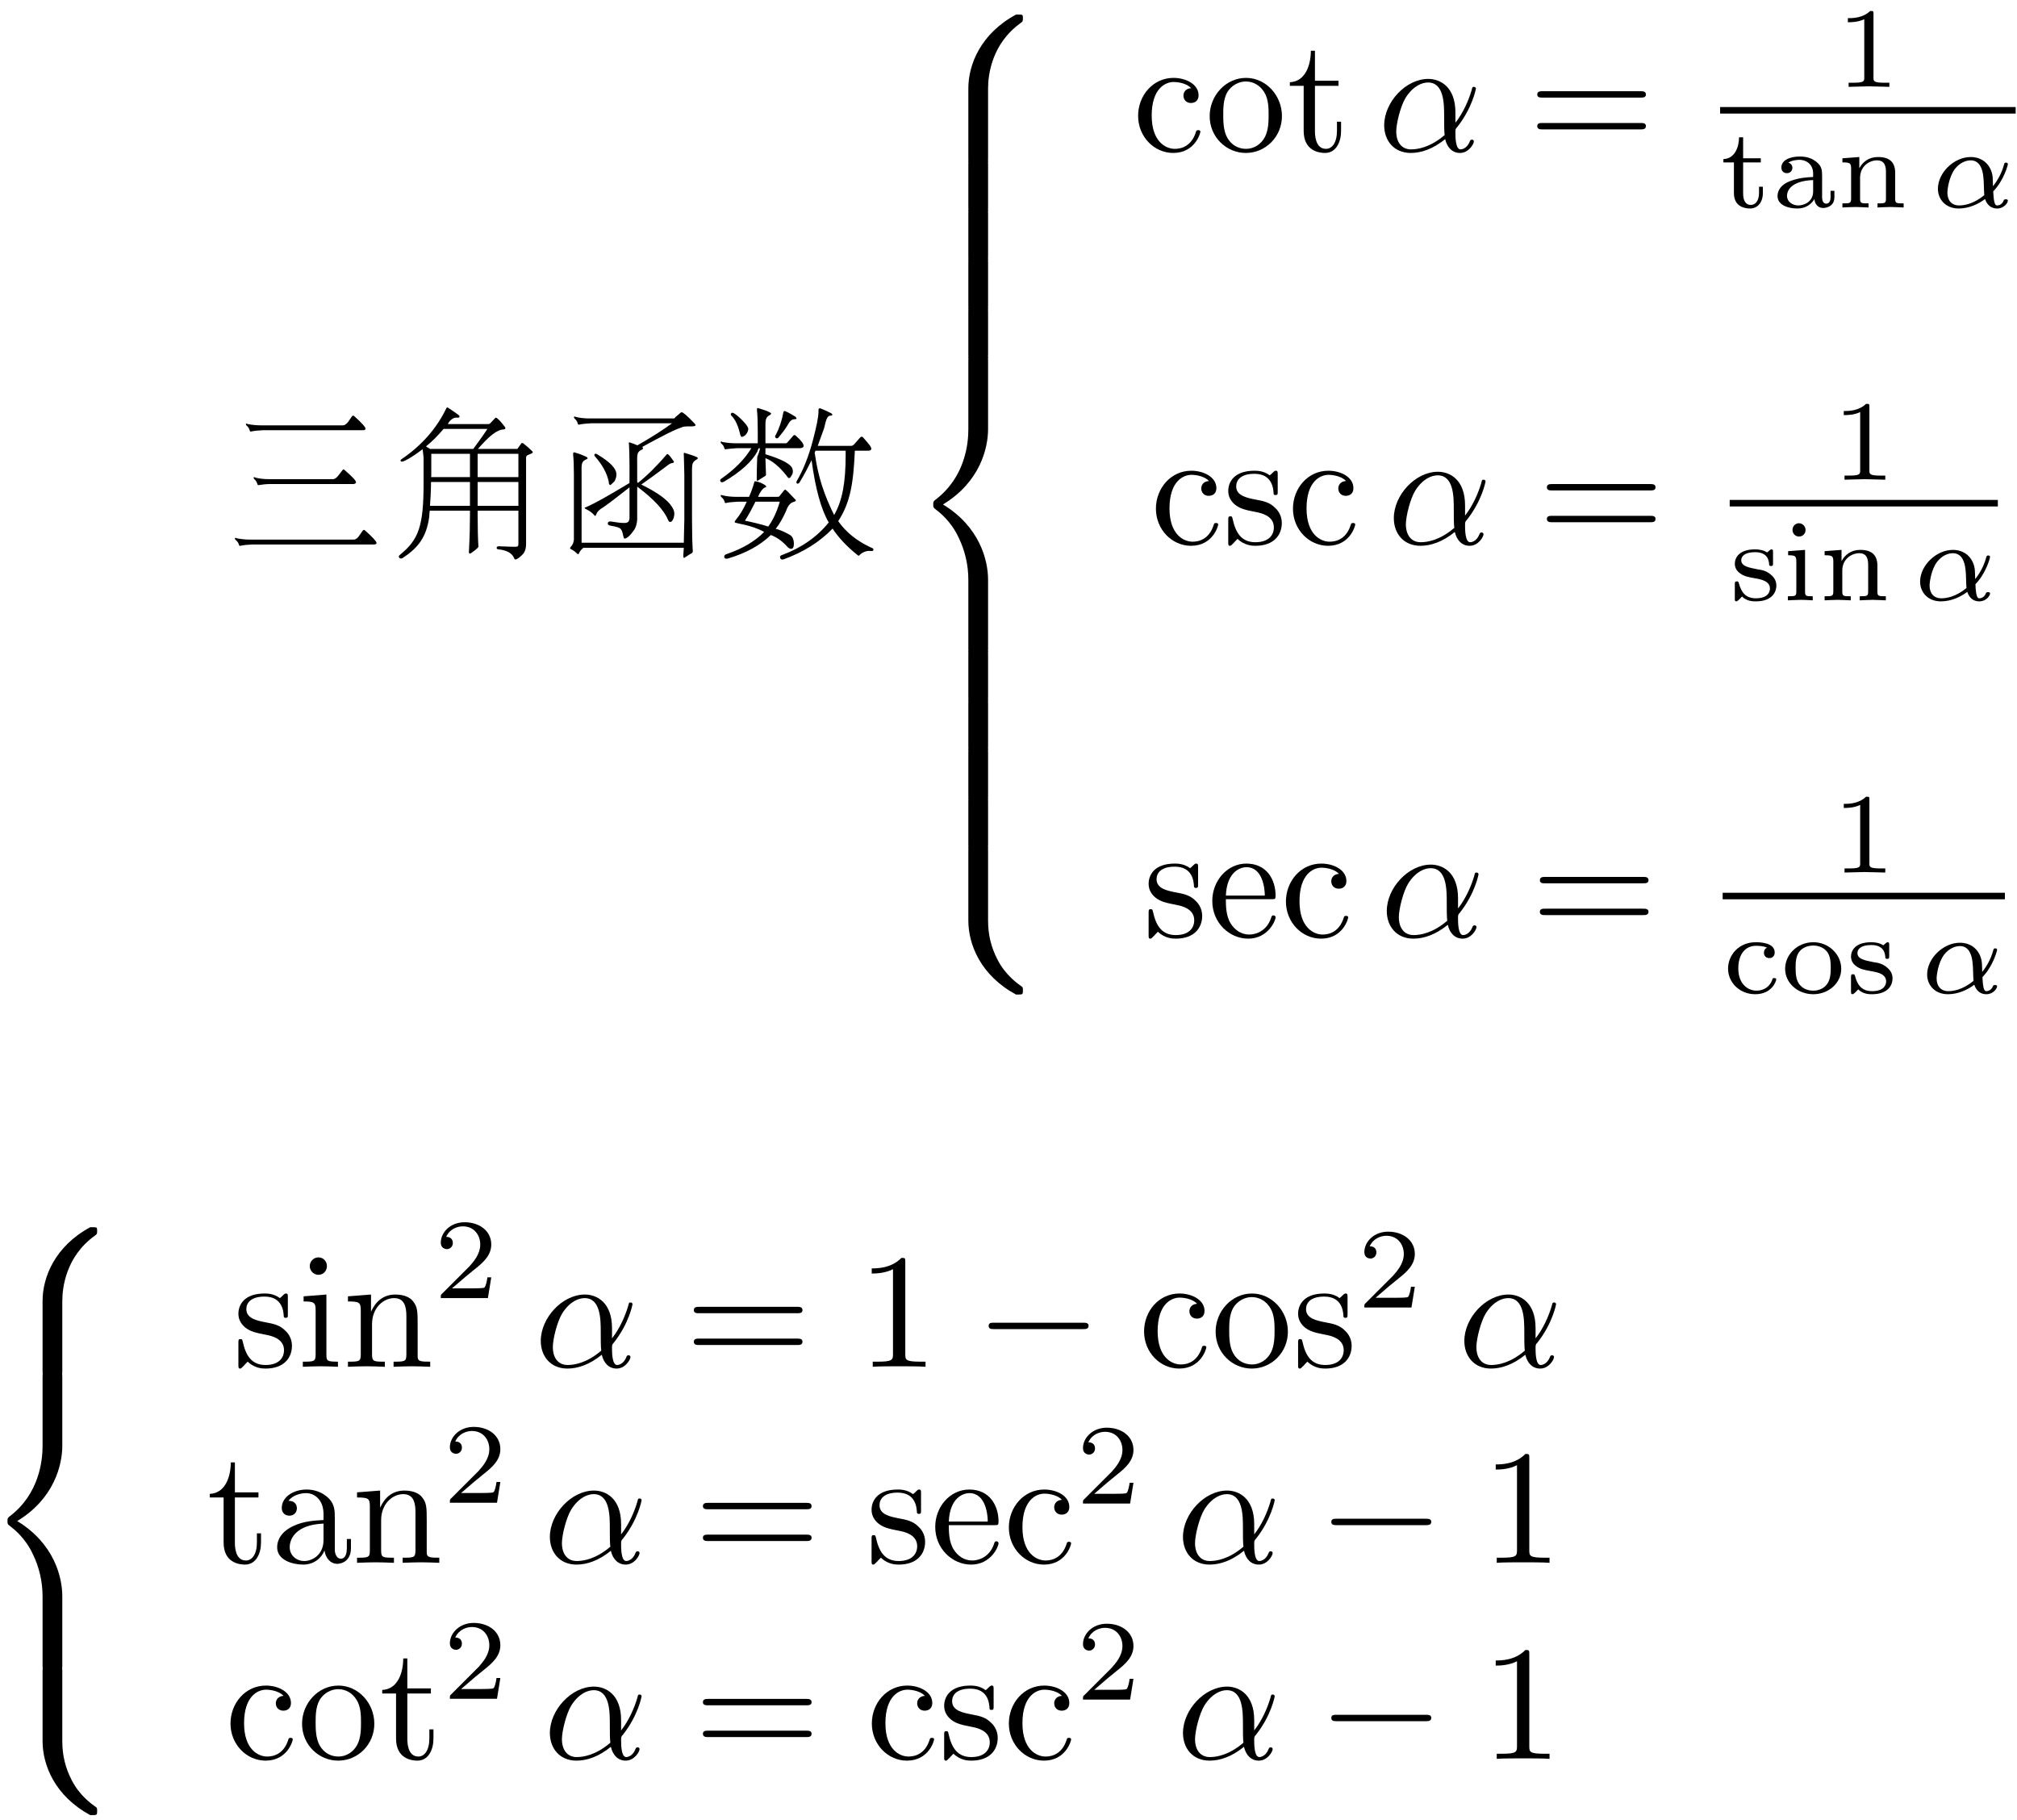 <?xml version="1.0" encoding="UTF-8"?>
<svg xmlns="http://www.w3.org/2000/svg" xmlns:xlink="http://www.w3.org/1999/xlink" width="123pt" height="111pt" viewBox="0 0 123 111" version="1.2">
    <defs>
        <g>
            <symbol overflow="visible" id="glyph0-0">
                <path style="stroke:none;" d=""/>
            </symbol>
            <symbol overflow="visible" id="glyph0-1">
                <path style="stroke:none;" d="M 7.203 -7.312 C 7.297 -7.312 7.391 -7.375 7.5 -7.5 L 7.75 -7.859 C 7.797 -7.922 7.844 -7.922 7.906 -7.859 C 8.359 -7.453 8.578 -7.203 8.578 -7.109 C 8.578 -7.047 8.516 -7.016 8.438 -7.016 L 2.328 -7.016 C 2.047 -7 1.812 -6.984 1.609 -6.938 C 1.562 -6.922 1.531 -6.938 1.516 -7 C 1.484 -7.125 1.422 -7.219 1.328 -7.297 C 1.25 -7.375 1.281 -7.469 1.391 -7.391 C 1.641 -7.344 1.906 -7.312 2.219 -7.312 Z M 6.625 -4.031 C 6.703 -4.047 6.812 -4.109 6.906 -4.234 L 7.172 -4.578 C 7.219 -4.641 7.25 -4.641 7.312 -4.578 C 7.766 -4.188 8 -3.938 8 -3.844 C 8 -3.781 7.938 -3.75 7.859 -3.734 L 2.797 -3.734 C 2.516 -3.734 2.281 -3.703 2.078 -3.672 C 2.031 -3.656 2 -3.672 1.984 -3.734 C 1.953 -3.844 1.891 -3.953 1.797 -4.031 C 1.719 -4.109 1.75 -4.203 1.859 -4.125 C 2.109 -4.062 2.375 -4.031 2.688 -4.031 Z M 7.859 -0.344 C 7.953 -0.344 8.062 -0.406 8.156 -0.531 L 8.406 -0.891 C 8.469 -0.953 8.5 -0.953 8.562 -0.891 C 9.016 -0.484 9.25 -0.234 9.25 -0.141 C 9.25 -0.078 9.188 -0.047 9.094 -0.047 L 1.672 -0.047 C 1.391 -0.031 1.156 -0.016 0.953 0.031 C 0.891 0.047 0.875 0.031 0.859 -0.031 C 0.828 -0.156 0.75 -0.25 0.656 -0.328 C 0.578 -0.406 0.609 -0.5 0.734 -0.422 C 0.984 -0.375 1.25 -0.344 1.547 -0.344 Z M 7.859 -0.344 "/>
            </symbol>
            <symbol overflow="visible" id="glyph1-0">
                <path style="stroke:none;" d=""/>
            </symbol>
            <symbol overflow="visible" id="glyph1-1">
                <path style="stroke:none;" d="M 5.469 -5.875 L 7.781 -5.875 C 7.828 -5.875 7.859 -5.875 7.875 -5.875 L 8.109 -6.203 C 8.125 -6.234 8.141 -6.234 8.172 -6.234 C 8.203 -6.234 8.219 -6.234 8.25 -6.203 C 8.453 -6.047 8.641 -5.875 8.797 -5.719 C 8.844 -5.656 8.797 -5.625 8.703 -5.578 C 8.484 -5.484 8.406 -5.5 8.406 -5.312 L 8.406 -0.062 C 8.406 0.156 8.359 0.359 8.234 0.516 C 8.172 0.594 7.75 1.016 7.688 0.812 C 7.562 0.469 7.203 0.297 6.719 0.25 C 6.547 0.234 6.594 0.047 6.75 0.062 C 7.203 0.078 7.531 0.094 7.703 0.094 C 7.938 0.094 7.938 0.062 7.938 -0.172 L 7.938 -2.109 L 5.453 -2.109 L 5.453 -1.828 C 5.453 -1.062 5.469 -0.406 5.5 0.094 C 5.484 0.156 5.328 0.281 5.047 0.484 C 4.953 0.531 4.906 0.5 4.922 0.359 C 4.969 -0.516 4.984 -1.234 4.984 -1.828 L 4.984 -2.109 L 2.531 -2.109 C 2.516 -1.984 2.5 -1.859 2.5 -1.734 C 2.328 -0.453 1.781 0.188 0.875 0.781 C 0.703 0.875 0.562 0.703 0.703 0.594 C 1.859 -0.344 2.156 -1.156 2.156 -3.797 L 2.156 -5.328 C 2.141 -5.5 2.125 -5.672 2.094 -5.859 C 2.047 -5.812 0.875 -4.938 0.766 -5.125 C 0.734 -5.172 0.75 -5.219 0.812 -5.25 C 2.031 -6.078 2.938 -7.109 3.531 -8.328 C 3.562 -8.406 3.594 -8.422 3.641 -8.391 C 3.891 -8.234 4.109 -8.078 4.297 -7.938 C 4.406 -7.828 4.344 -7.766 4.172 -7.781 C 3.891 -7.812 3.656 -7.469 3.641 -7.391 L 6.094 -7.391 C 6.156 -7.391 6.203 -7.406 6.234 -7.453 L 6.5 -7.734 C 6.516 -7.766 6.547 -7.781 6.562 -7.781 C 6.641 -7.781 6.828 -7.594 7.125 -7.203 C 7.172 -7.125 7.141 -7.078 7.047 -7.062 C 6.625 -7.062 6.125 -6.625 5.469 -5.875 Z M 4.984 -2.406 L 4.984 -3.859 L 2.609 -3.859 C 2.609 -3.328 2.578 -2.844 2.547 -2.406 Z M 5.453 -3.859 L 5.453 -2.406 L 7.938 -2.406 L 7.938 -3.859 Z M 4.984 -4.156 L 4.984 -5.578 L 2.625 -5.578 L 2.625 -4.234 C 2.625 -4.203 2.625 -4.188 2.609 -4.156 Z M 5.453 -5.578 L 5.453 -4.156 L 7.938 -4.156 L 7.938 -5.578 Z M 2.312 -6.016 C 2.375 -5.969 2.469 -5.938 2.547 -5.875 L 5.188 -5.875 C 5.5 -6.312 5.797 -6.703 6.047 -7.094 L 3.375 -7.094 C 3 -6.656 2.656 -6.312 2.359 -6.078 C 2.328 -6.062 2.328 -6.047 2.312 -6.016 Z M 2.312 -6.016 "/>
            </symbol>
            <symbol overflow="visible" id="glyph2-0">
                <path style="stroke:none;" d=""/>
            </symbol>
            <symbol overflow="visible" id="glyph2-1">
                <path style="stroke:none;" d="M 2.625 -5.438 C 2.562 -5.562 2.672 -5.625 2.781 -5.547 C 3.562 -5.078 3.953 -4.688 3.953 -4.312 C 3.953 -4.203 3.922 -4.047 3.828 -3.891 L 3.594 -3.672 C 3.516 -3.672 3.484 -3.75 3.484 -3.875 C 3.375 -4.391 3.094 -4.922 2.625 -5.438 Z M 8.062 0.156 L 1.938 0.156 C 1.797 0.266 1.719 0.375 1.672 0.484 C 1.656 0.531 1.625 0.562 1.578 0.531 C 1.422 0.375 1.281 0.281 1.172 0.234 C 1.109 0.203 1.109 0.156 1.172 0.094 C 1.281 -0.016 1.344 -0.172 1.359 -0.344 L 1.359 -4.312 C 1.359 -4.812 1.344 -5.234 1.312 -5.547 C 1.312 -5.656 1.344 -5.688 1.422 -5.656 C 1.781 -5.547 2 -5.453 2.125 -5.391 C 2.219 -5.328 2.219 -5.281 2.141 -5.25 C 1.781 -5.109 1.828 -4.922 1.828 -4.312 L 1.828 -0.156 L 8.062 -0.156 C 8.078 -0.688 8.078 -1.141 8.094 -1.547 L 8.094 -4.266 C 8.078 -4.781 8.078 -5.203 8.062 -5.516 C 8.047 -5.625 8.062 -5.656 8.141 -5.625 C 8.5 -5.516 8.734 -5.438 8.859 -5.375 C 8.938 -5.328 8.938 -5.281 8.828 -5.219 C 8.531 -5.062 8.562 -4.859 8.562 -4.266 L 8.562 -1.547 C 8.562 -0.781 8.578 -0.156 8.609 0.359 C 8.609 0.406 8.594 0.453 8.547 0.484 C 8.406 0.562 8.406 0.562 8.141 0.734 C 8.062 0.812 8.031 0.766 8.031 0.625 C 8.047 0.453 8.047 0.297 8.062 0.156 Z M 7.234 -1.422 C 7.172 -1.422 7.141 -1.453 7.109 -1.531 C 6.859 -2.141 6.234 -2.812 5.219 -3.578 L 5.219 -1.562 C 5.203 -1.312 5.141 -1.109 5.047 -0.953 C 4.797 -0.594 4.594 -0.406 4.438 -0.406 C 4.406 -0.422 4.391 -0.484 4.359 -0.609 C 4.266 -1.094 4.172 -1.078 3.562 -1.203 C 3.375 -1.219 3.375 -1.469 3.594 -1.453 C 3.953 -1.391 4.234 -1.359 4.422 -1.359 C 4.656 -1.359 4.734 -1.438 4.75 -1.656 L 4.75 -3.531 C 4.109 -3.031 3.594 -2.625 3.172 -2.328 C 2.922 -2.188 2.781 -2.047 2.734 -1.906 C 2.688 -1.781 2.656 -1.75 2.578 -1.859 C 2.453 -2 2.312 -2.094 2.156 -2.172 C 2.062 -2.219 2.016 -2.25 2.016 -2.266 C 2.016 -2.297 2.047 -2.312 2.109 -2.328 C 2.656 -2.562 3.531 -3.062 4.75 -3.797 L 4.75 -4.891 C 4.75 -5.406 4.734 -5.828 4.719 -6.141 C 4.688 -6.234 4.703 -6.297 4.781 -6.266 C 4.953 -6.203 5.109 -6.156 5.234 -6.094 C 6.047 -6.562 6.75 -7 7.344 -7.438 L 2.406 -7.438 C 2.141 -7.422 1.891 -7.406 1.688 -7.359 C 1.641 -7.344 1.609 -7.359 1.594 -7.422 C 1.562 -7.547 1.5 -7.641 1.406 -7.719 C 1.328 -7.812 1.359 -7.891 1.469 -7.828 C 1.719 -7.766 1.984 -7.734 2.281 -7.734 L 7.438 -7.734 C 7.484 -7.734 7.516 -7.75 7.547 -7.812 L 7.859 -8.078 C 7.891 -8.109 7.906 -8.109 7.938 -8.109 C 8.016 -8.109 8.281 -7.891 8.719 -7.422 C 8.906 -7.234 8.594 -7.25 8.406 -7.25 C 8.141 -7.25 7.984 -7.234 7.938 -7.188 C 7.594 -7.094 6.781 -6.688 5.5 -5.984 C 5.609 -5.984 5.594 -5.875 5.5 -5.828 C 5.172 -5.688 5.219 -5.484 5.219 -4.891 L 5.219 -3.844 C 5.219 -3.828 5.25 -3.812 5.266 -3.812 C 5.266 -3.812 5.266 -3.812 5.281 -3.812 C 5.766 -4.203 6.344 -4.75 6.969 -5.484 C 7.016 -5.531 7.031 -5.562 7.062 -5.562 C 7.125 -5.562 7.25 -5.406 7.453 -5.109 C 7.484 -5.047 7.406 -5.016 7.359 -5.016 C 7.266 -5 7.172 -4.953 7.078 -4.875 C 6.391 -4.359 5.859 -3.969 5.469 -3.703 C 6.453 -3.219 7.078 -2.766 7.328 -2.359 C 7.422 -2.219 7.484 -2.078 7.484 -1.938 C 7.484 -1.734 7.391 -1.422 7.234 -1.422 Z M 7.234 -1.422 "/>
            </symbol>
            <symbol overflow="visible" id="glyph3-0">
                <path style="stroke:none;" d=""/>
            </symbol>
            <symbol overflow="visible" id="glyph3-1">
                <path style="stroke:none;" d="M 7.516 -1.469 C 8 -0.781 8.656 -0.266 9.484 0.125 C 9.547 0.156 9.703 0.188 9.656 0.297 C 9.625 0.391 9.516 0.344 9.406 0.344 C 9.156 0.344 8.906 0.484 8.797 0.625 C 8.766 0.641 8.734 0.641 8.688 0.594 C 8 0.047 7.5 -0.516 7.172 -1.016 C 6.391 -0.203 5.391 0.422 4.188 0.859 C 4.062 0.891 4 0.859 3.969 0.75 C 3.953 0.672 4 0.625 4.094 0.594 C 5.281 0.156 6.234 -0.516 6.938 -1.391 C 6.469 -2.188 6.125 -3.453 5.891 -5.188 C 5.688 -4.781 5.453 -4.312 5.156 -3.828 C 5.062 -3.688 4.891 -3.766 5 -3.938 C 5.391 -4.609 5.719 -5.438 5.969 -6.391 C 6.188 -7.234 6.312 -7.812 6.312 -8.141 C 6.312 -8.281 6.297 -8.406 6.484 -8.328 C 6.734 -8.219 6.922 -8.141 7.031 -8.078 C 7.109 -8.047 7.156 -8 7.156 -7.969 C 7.156 -7.922 7.125 -7.906 7.062 -7.906 C 6.812 -7.906 6.766 -7.578 6.656 -7.141 C 6.531 -6.797 6.406 -6.438 6.266 -6.062 L 8.297 -6.062 C 8.375 -6.062 8.438 -6.094 8.516 -6.188 L 8.859 -6.578 C 8.922 -6.625 8.969 -6.641 9.016 -6.594 C 9.188 -6.406 9.328 -6.234 9.453 -6.078 C 9.562 -5.906 9.594 -5.781 9.344 -5.766 L 8.531 -5.766 C 8.438 -3.734 8.25 -2.609 7.516 -1.469 Z M 7.969 -5.5 C 7.969 -5.594 7.969 -5.672 7.969 -5.766 L 6.125 -5.766 C 6.109 -5.719 6.094 -5.688 6.078 -5.625 C 6.078 -5.594 6.078 -5.609 6.094 -5.562 C 6.297 -4.141 6.656 -3.078 7.266 -1.844 C 7.781 -2.734 7.969 -3.875 7.969 -5.5 Z M 1.625 -6.609 C 1.578 -6.625 1.547 -6.703 1.516 -6.844 C 1.406 -7.312 1.234 -7.672 1 -7.906 C 0.953 -7.953 0.953 -8 1 -8.062 C 1.141 -8.219 1.875 -7.406 1.875 -7.391 C 1.969 -7.266 2.031 -7.172 2.031 -7.094 C 2.031 -6.875 1.812 -6.609 1.625 -6.609 Z M 4.234 -8.188 C 4.297 -8.188 4.516 -8.078 4.875 -7.859 C 4.969 -7.797 5.031 -7.688 4.891 -7.688 C 4.891 -7.688 4.875 -7.688 4.875 -7.688 C 4.703 -7.688 4.578 -7.594 4.469 -7.391 C 4.344 -7.172 4.156 -6.906 3.891 -6.594 C 3.797 -6.422 3.562 -6.578 3.719 -6.75 C 3.922 -7.141 4.078 -7.594 4.172 -8.109 C 4.188 -8.156 4.203 -8.188 4.234 -8.188 Z M 2.609 -6.219 C 2.609 -6.234 2.609 -6.25 2.609 -6.266 L 2.609 -6.984 C 2.609 -7.5 2.594 -7.922 2.562 -8.234 C 2.547 -8.344 2.578 -8.391 2.656 -8.359 C 3.016 -8.25 3.234 -8.172 3.359 -8.094 C 3.453 -8.047 3.438 -8 3.344 -7.938 C 3.047 -7.797 3.078 -7.578 3.078 -6.984 L 3.078 -6.219 L 4.328 -6.219 C 4.359 -6.219 4.391 -6.234 4.438 -6.297 L 4.781 -6.688 C 4.828 -6.734 4.875 -6.734 4.922 -6.688 C 5.078 -6.547 5.719 -5.984 5.219 -5.922 L 3.078 -5.922 L 3.078 -5.547 L 3.094 -5.547 C 4.109 -5.234 4.641 -4.938 4.719 -4.672 C 4.75 -4.609 4.75 -4.547 4.75 -4.5 C 4.75 -4.422 4.734 -4.344 4.688 -4.281 C 4.562 -4.062 4.516 -4.016 4.359 -4.25 C 3.938 -4.781 3.516 -5.141 3.078 -5.312 C 3.094 -4.969 3.094 -4.641 3.109 -4.359 C 3.125 -4.312 3.109 -4.266 3.078 -4.234 C 2.938 -4.141 2.938 -4.141 2.656 -3.969 C 2.578 -3.891 2.531 -3.938 2.547 -4.078 C 2.547 -4.578 2.562 -5.016 2.578 -5.391 C 2.609 -5.469 2.797 -5.906 2.719 -5.922 C 2.641 -5.938 2.609 -5.797 2.594 -5.734 C 2.266 -5.109 1.578 -4.484 0.547 -3.875 C 0.453 -3.828 0.375 -3.828 0.344 -3.875 C 0.297 -3.953 0.312 -4.016 0.391 -4.062 C 1.219 -4.641 1.828 -5.266 2.219 -5.922 L 1.391 -5.922 C 1.125 -5.906 0.875 -5.891 0.672 -5.859 C 0.625 -5.828 0.594 -5.859 0.578 -5.906 C 0.547 -6.031 0.484 -6.125 0.391 -6.203 C 0.312 -6.281 0.344 -6.375 0.453 -6.297 C 0.703 -6.25 0.984 -6.219 1.281 -6.219 Z M 1.203 -1.406 C 1.203 -1.453 1.219 -1.484 1.281 -1.562 C 1.531 -1.859 1.75 -2.234 1.938 -2.656 L 1.391 -2.656 C 1.125 -2.641 0.875 -2.625 0.672 -2.578 C 0.625 -2.562 0.594 -2.578 0.594 -2.641 C 0.562 -2.766 0.484 -2.859 0.391 -2.938 C 0.312 -3.016 0.344 -3.109 0.453 -3.047 C 0.703 -2.984 0.984 -2.953 1.281 -2.953 L 2.078 -2.953 C 2.203 -3.234 2.312 -3.531 2.406 -3.875 C 2.438 -3.984 3.125 -3.703 3.125 -3.578 C 3.125 -3.547 3.094 -3.531 3.031 -3.516 C 2.906 -3.453 2.766 -3.281 2.625 -2.953 C 2.609 -2.953 2.609 -2.953 2.609 -2.953 L 3.766 -2.953 C 3.844 -2.953 3.891 -2.953 3.922 -2.984 L 4.188 -3.312 C 4.219 -3.359 4.25 -3.391 4.281 -3.391 C 4.328 -3.391 4.531 -3.188 4.922 -2.766 C 4.953 -2.719 4.922 -2.688 4.844 -2.656 C 4.609 -2.609 4.453 -2.422 4.344 -2.109 C 4.156 -1.688 3.953 -1.312 3.703 -1 C 4.078 -0.922 4.594 -0.625 4.625 -0.594 C 4.75 -0.484 4.812 -0.312 4.812 -0.094 C 4.812 0.062 4.781 0.219 4.641 0.219 C 4.562 0.219 4.453 0.156 4.344 0.016 C 4.047 -0.297 3.734 -0.5 3.406 -0.625 C 2.766 0 1.891 0.484 0.781 0.812 C 0.641 0.844 0.578 0.797 0.562 0.703 C 0.562 0.609 0.625 0.562 0.734 0.531 C 1.688 0.203 2.453 -0.25 3 -0.812 C 2.188 -1.266 1.203 -1.328 1.203 -1.406 Z M 3.953 -2.656 L 2.469 -2.656 C 2.281 -2.281 2.078 -1.891 1.828 -1.5 C 2.344 -1.391 2.812 -1.281 3.25 -1.141 C 3.531 -1.531 3.781 -2.047 3.953 -2.656 Z M 3.953 -2.656 "/>
            </symbol>
            <symbol overflow="visible" id="glyph4-0">
                <path style="stroke:none;" d=""/>
            </symbol>
            <symbol overflow="visible" id="glyph4-1">
                <path style="stroke:none;" d="M 5.031 4.516 C 5.031 3.703 5.25 1.797 7.016 0.531 C 7.141 0.438 7.156 0.422 7.156 0.25 C 7.156 0.016 7.141 0.016 6.891 0.016 L 6.734 0.016 C 4.594 1.172 3.828 3.047 3.828 4.516 L 3.828 8.797 C 3.828 9.062 3.844 9.078 4.109 9.078 L 4.75 9.078 C 5.016 9.078 5.031 9.062 5.031 8.797 Z M 5.031 4.516 "/>
            </symbol>
            <symbol overflow="visible" id="glyph4-2">
                <path style="stroke:none;" d="M 5.031 0.172 C 5.031 -0.094 5.016 -0.094 4.75 -0.094 L 4.109 -0.094 C 3.844 -0.094 3.828 -0.094 3.828 0.172 L 3.828 2.828 C 3.828 3.078 3.844 3.094 4.109 3.094 L 4.75 3.094 C 5.016 3.094 5.031 3.078 5.031 2.828 Z M 5.031 0.172 "/>
            </symbol>
            <symbol overflow="visible" id="glyph4-3">
                <path style="stroke:none;" d="M 3.828 17.781 C 3.828 18.031 3.844 18.047 4.109 18.047 L 4.75 18.047 C 5.016 18.047 5.031 18.031 5.031 17.781 L 5.031 13.562 C 5.031 12.359 4.516 10.328 2.281 8.969 C 4.531 7.609 5.031 5.547 5.031 4.375 L 5.031 0.172 C 5.031 -0.094 5.016 -0.094 4.75 -0.094 L 4.109 -0.094 C 3.844 -0.094 3.828 -0.094 3.828 0.172 L 3.828 4.391 C 3.828 5.219 3.656 7.297 1.812 8.688 C 1.703 8.781 1.688 8.797 1.688 8.969 C 1.688 9.156 1.703 9.156 1.812 9.25 C 2.078 9.453 2.766 9.984 3.234 10.984 C 3.625 11.781 3.828 12.672 3.828 13.562 Z M 3.828 17.781 "/>
            </symbol>
            <symbol overflow="visible" id="glyph4-4">
                <path style="stroke:none;" d="M 6.891 8.969 C 7.141 8.969 7.156 8.953 7.156 8.719 C 7.156 8.547 7.141 8.531 7.109 8.5 C 6.797 8.281 6.078 7.766 5.609 6.844 C 5.219 6.094 5.031 5.328 5.031 4.453 L 5.031 0.172 C 5.031 -0.094 5.016 -0.094 4.75 -0.094 L 4.109 -0.094 C 3.844 -0.094 3.828 -0.094 3.828 0.172 L 3.828 4.453 C 3.828 5.938 4.594 7.812 6.734 8.969 Z M 6.891 8.969 "/>
            </symbol>
            <symbol overflow="visible" id="glyph5-0">
                <path style="stroke:none;" d=""/>
            </symbol>
            <symbol overflow="visible" id="glyph5-1">
                <path style="stroke:none;" d="M 1.172 -2.172 C 1.172 -3.797 1.984 -4.219 2.516 -4.219 C 2.609 -4.219 3.234 -4.203 3.578 -3.844 C 3.172 -3.812 3.109 -3.516 3.109 -3.391 C 3.109 -3.125 3.297 -2.938 3.562 -2.938 C 3.828 -2.938 4.031 -3.094 4.031 -3.406 C 4.031 -4.078 3.266 -4.469 2.5 -4.469 C 1.25 -4.469 0.344 -3.391 0.344 -2.156 C 0.344 -0.875 1.328 0.109 2.484 0.109 C 3.812 0.109 4.141 -1.094 4.141 -1.188 C 4.141 -1.281 4.031 -1.281 4 -1.281 C 3.922 -1.281 3.891 -1.25 3.875 -1.188 C 3.594 -0.266 2.938 -0.141 2.578 -0.141 C 2.047 -0.141 1.172 -0.562 1.172 -2.172 Z M 1.172 -2.172 "/>
            </symbol>
            <symbol overflow="visible" id="glyph5-2">
                <path style="stroke:none;" d="M 4.688 -2.141 C 4.688 -3.406 3.703 -4.469 2.5 -4.469 C 1.25 -4.469 0.281 -3.375 0.281 -2.141 C 0.281 -0.844 1.312 0.109 2.484 0.109 C 3.688 0.109 4.688 -0.875 4.688 -2.141 Z M 2.5 -0.141 C 2.062 -0.141 1.625 -0.344 1.359 -0.812 C 1.109 -1.25 1.109 -1.859 1.109 -2.219 C 1.109 -2.609 1.109 -3.141 1.344 -3.578 C 1.609 -4.031 2.078 -4.25 2.484 -4.25 C 2.922 -4.25 3.344 -4.031 3.609 -3.594 C 3.875 -3.172 3.875 -2.594 3.875 -2.219 C 3.875 -1.859 3.875 -1.312 3.656 -0.875 C 3.422 -0.422 2.984 -0.141 2.5 -0.141 Z M 2.5 -0.141 "/>
            </symbol>
            <symbol overflow="visible" id="glyph5-3">
                <path style="stroke:none;" d="M 1.719 -3.984 L 3.156 -3.984 L 3.156 -4.297 L 1.719 -4.297 L 1.719 -6.125 L 1.469 -6.125 C 1.469 -5.312 1.172 -4.25 0.188 -4.203 L 0.188 -3.984 L 1.031 -3.984 L 1.031 -1.234 C 1.031 -0.016 1.969 0.109 2.328 0.109 C 3.031 0.109 3.312 -0.594 3.312 -1.234 L 3.312 -1.797 L 3.062 -1.797 L 3.062 -1.25 C 3.062 -0.516 2.766 -0.141 2.391 -0.141 C 1.719 -0.141 1.719 -1.047 1.719 -1.219 Z M 1.719 -3.984 "/>
            </symbol>
            <symbol overflow="visible" id="glyph5-4">
                <path style="stroke:none;" d="M 6.844 -3.266 C 7 -3.266 7.188 -3.266 7.188 -3.453 C 7.188 -3.656 7 -3.656 6.859 -3.656 L 0.891 -3.656 C 0.75 -3.656 0.562 -3.656 0.562 -3.453 C 0.562 -3.266 0.75 -3.266 0.891 -3.266 Z M 6.859 -1.328 C 7 -1.328 7.188 -1.328 7.188 -1.531 C 7.188 -1.719 7 -1.719 6.844 -1.719 L 0.891 -1.719 C 0.75 -1.719 0.562 -1.719 0.562 -1.531 C 0.562 -1.328 0.75 -1.328 0.891 -1.328 Z M 6.859 -1.328 "/>
            </symbol>
            <symbol overflow="visible" id="glyph5-5">
                <path style="stroke:none;" d="M 2.078 -1.938 C 2.297 -1.891 3.109 -1.734 3.109 -1.016 C 3.109 -0.516 2.766 -0.109 1.984 -0.109 C 1.141 -0.109 0.781 -0.672 0.594 -1.531 C 0.562 -1.656 0.562 -1.688 0.453 -1.688 C 0.328 -1.688 0.328 -1.625 0.328 -1.453 L 0.328 -0.125 C 0.328 0.047 0.328 0.109 0.438 0.109 C 0.484 0.109 0.5 0.094 0.688 -0.094 C 0.703 -0.109 0.703 -0.125 0.891 -0.312 C 1.328 0.094 1.781 0.109 1.984 0.109 C 3.125 0.109 3.594 -0.562 3.594 -1.281 C 3.594 -1.797 3.297 -2.109 3.172 -2.219 C 2.844 -2.547 2.453 -2.625 2.031 -2.703 C 1.469 -2.812 0.812 -2.938 0.812 -3.516 C 0.812 -3.875 1.062 -4.281 1.922 -4.281 C 3.016 -4.281 3.078 -3.375 3.094 -3.078 C 3.094 -2.984 3.188 -2.984 3.203 -2.984 C 3.344 -2.984 3.344 -3.031 3.344 -3.219 L 3.344 -4.234 C 3.344 -4.391 3.344 -4.469 3.234 -4.469 C 3.188 -4.469 3.156 -4.469 3.031 -4.344 C 3 -4.312 2.906 -4.219 2.859 -4.188 C 2.484 -4.469 2.078 -4.469 1.922 -4.469 C 0.703 -4.469 0.328 -3.797 0.328 -3.234 C 0.328 -2.891 0.484 -2.609 0.75 -2.391 C 1.078 -2.141 1.359 -2.078 2.078 -1.938 Z M 2.078 -1.938 "/>
            </symbol>
            <symbol overflow="visible" id="glyph5-6">
                <path style="stroke:none;" d="M 1.109 -2.516 C 1.172 -4 2.016 -4.25 2.359 -4.25 C 3.375 -4.25 3.484 -2.906 3.484 -2.516 Z M 1.109 -2.297 L 3.891 -2.297 C 4.109 -2.297 4.141 -2.297 4.141 -2.516 C 4.141 -3.5 3.594 -4.469 2.359 -4.469 C 1.203 -4.469 0.281 -3.438 0.281 -2.188 C 0.281 -0.859 1.328 0.109 2.469 0.109 C 3.688 0.109 4.141 -1 4.141 -1.188 C 4.141 -1.281 4.062 -1.312 4 -1.312 C 3.922 -1.312 3.891 -1.25 3.875 -1.172 C 3.531 -0.141 2.625 -0.141 2.531 -0.141 C 2.031 -0.141 1.641 -0.438 1.406 -0.812 C 1.109 -1.281 1.109 -1.938 1.109 -2.297 Z M 1.109 -2.297 "/>
            </symbol>
            <symbol overflow="visible" id="glyph5-7">
                <path style="stroke:none;" d="M 1.766 -4.406 L 0.375 -4.297 L 0.375 -3.984 C 1.016 -3.984 1.109 -3.922 1.109 -3.438 L 1.109 -0.75 C 1.109 -0.312 1 -0.312 0.328 -0.312 L 0.328 0 C 0.641 -0.016 1.188 -0.031 1.422 -0.031 C 1.781 -0.031 2.125 -0.016 2.469 0 L 2.469 -0.312 C 1.797 -0.312 1.766 -0.359 1.766 -0.75 Z M 1.797 -6.141 C 1.797 -6.453 1.562 -6.672 1.281 -6.672 C 0.969 -6.672 0.75 -6.406 0.75 -6.141 C 0.75 -5.875 0.969 -5.609 1.281 -5.609 C 1.562 -5.609 1.797 -5.828 1.797 -6.141 Z M 1.797 -6.141 "/>
            </symbol>
            <symbol overflow="visible" id="glyph5-8">
                <path style="stroke:none;" d="M 1.094 -3.422 L 1.094 -0.75 C 1.094 -0.312 0.984 -0.312 0.312 -0.312 L 0.312 0 C 0.672 -0.016 1.172 -0.031 1.453 -0.031 C 1.703 -0.031 2.219 -0.016 2.562 0 L 2.562 -0.312 C 1.891 -0.312 1.781 -0.312 1.781 -0.75 L 1.781 -2.594 C 1.781 -3.625 2.5 -4.188 3.125 -4.188 C 3.766 -4.188 3.875 -3.656 3.875 -3.078 L 3.875 -0.75 C 3.875 -0.312 3.766 -0.312 3.094 -0.312 L 3.094 0 C 3.438 -0.016 3.953 -0.031 4.219 -0.031 C 4.469 -0.031 5 -0.016 5.328 0 L 5.328 -0.312 C 4.812 -0.312 4.562 -0.312 4.562 -0.609 L 4.562 -2.516 C 4.562 -3.375 4.562 -3.672 4.25 -4.031 C 4.109 -4.203 3.781 -4.406 3.203 -4.406 C 2.469 -4.406 2 -3.984 1.719 -3.359 L 1.719 -4.406 L 0.312 -4.297 L 0.312 -3.984 C 1.016 -3.984 1.094 -3.922 1.094 -3.422 Z M 1.094 -3.422 "/>
            </symbol>
            <symbol overflow="visible" id="glyph5-9">
                <path style="stroke:none;" d="M 2.938 -6.375 C 2.938 -6.625 2.938 -6.641 2.703 -6.641 C 2.078 -6 1.203 -6 0.891 -6 L 0.891 -5.688 C 1.094 -5.688 1.672 -5.688 2.188 -5.953 L 2.188 -0.781 C 2.188 -0.422 2.156 -0.312 1.266 -0.312 L 0.953 -0.312 L 0.953 0 C 1.297 -0.031 2.156 -0.031 2.562 -0.031 C 2.953 -0.031 3.828 -0.031 4.172 0 L 4.172 -0.312 L 3.859 -0.312 C 2.953 -0.312 2.938 -0.422 2.938 -0.781 Z M 2.938 -6.375 "/>
            </symbol>
            <symbol overflow="visible" id="glyph5-10">
                <path style="stroke:none;" d="M 3.312 -0.75 C 3.359 -0.359 3.625 0.062 4.094 0.062 C 4.312 0.062 4.922 -0.078 4.922 -0.891 L 4.922 -1.453 L 4.672 -1.453 L 4.672 -0.891 C 4.672 -0.312 4.422 -0.25 4.312 -0.25 C 3.984 -0.25 3.938 -0.703 3.938 -0.75 L 3.938 -2.734 C 3.938 -3.156 3.938 -3.547 3.578 -3.922 C 3.188 -4.312 2.688 -4.469 2.219 -4.469 C 1.391 -4.469 0.703 -4 0.703 -3.344 C 0.703 -3.047 0.906 -2.875 1.172 -2.875 C 1.453 -2.875 1.625 -3.078 1.625 -3.328 C 1.625 -3.453 1.578 -3.781 1.109 -3.781 C 1.391 -4.141 1.875 -4.25 2.188 -4.25 C 2.688 -4.25 3.25 -3.859 3.25 -2.969 L 3.25 -2.609 C 2.734 -2.578 2.047 -2.547 1.422 -2.25 C 0.672 -1.906 0.422 -1.391 0.422 -0.953 C 0.422 -0.141 1.391 0.109 2.016 0.109 C 2.672 0.109 3.125 -0.297 3.312 -0.75 Z M 3.25 -2.391 L 3.25 -1.391 C 3.25 -0.453 2.531 -0.109 2.078 -0.109 C 1.594 -0.109 1.188 -0.453 1.188 -0.953 C 1.188 -1.5 1.609 -2.328 3.25 -2.391 Z M 3.25 -2.391 "/>
            </symbol>
            <symbol overflow="visible" id="glyph6-0">
                <path style="stroke:none;" d=""/>
            </symbol>
            <symbol overflow="visible" id="glyph6-1">
                <path style="stroke:none;" d="M 4.75 -2.359 C 4.75 -3.922 3.828 -4.406 3.094 -4.406 C 1.719 -4.406 0.406 -2.984 0.406 -1.578 C 0.406 -0.641 1 0.109 2.031 0.109 C 2.656 0.109 3.375 -0.125 4.125 -0.734 C 4.25 -0.203 4.578 0.109 5.031 0.109 C 5.562 0.109 5.875 -0.438 5.875 -0.594 C 5.875 -0.672 5.812 -0.703 5.75 -0.703 C 5.688 -0.703 5.656 -0.672 5.625 -0.594 C 5.438 -0.109 5.078 -0.109 5.062 -0.109 C 4.75 -0.109 4.75 -0.891 4.75 -1.125 C 4.75 -1.328 4.75 -1.359 4.859 -1.469 C 5.797 -2.656 6 -3.812 6 -3.812 C 6 -3.844 5.984 -3.922 5.875 -3.922 C 5.781 -3.922 5.781 -3.891 5.734 -3.703 C 5.547 -3.078 5.219 -2.328 4.75 -1.734 Z M 4.094 -0.984 C 3.203 -0.219 2.438 -0.109 2.047 -0.109 C 1.453 -0.109 1.141 -0.562 1.141 -1.203 C 1.141 -1.688 1.406 -2.766 1.719 -3.266 C 2.188 -4 2.734 -4.188 3.078 -4.188 C 4.062 -4.188 4.062 -2.875 4.062 -2.109 C 4.062 -1.734 4.062 -1.156 4.094 -0.984 Z M 4.094 -0.984 "/>
            </symbol>
            <symbol overflow="visible" id="glyph7-0">
                <path style="stroke:none;" d=""/>
            </symbol>
            <symbol overflow="visible" id="glyph7-1">
                <path style="stroke:none;" d="M 2.328 -4.438 C 2.328 -4.625 2.328 -4.625 2.125 -4.625 C 1.672 -4.188 1.047 -4.188 0.766 -4.188 L 0.766 -3.938 C 0.922 -3.938 1.391 -3.938 1.766 -4.125 L 1.766 -0.578 C 1.766 -0.344 1.766 -0.25 1.078 -0.25 L 0.812 -0.25 L 0.812 0 C 0.938 0 1.797 -0.031 2.047 -0.031 C 2.266 -0.031 3.141 0 3.297 0 L 3.297 -0.25 L 3.031 -0.25 C 2.328 -0.25 2.328 -0.344 2.328 -0.578 Z M 2.328 -4.438 "/>
            </symbol>
            <symbol overflow="visible" id="glyph7-2">
                <path style="stroke:none;" d="M 1.406 -2.75 L 2.484 -2.75 L 2.484 -3 L 1.406 -3 L 1.406 -4.281 L 1.156 -4.281 C 1.156 -3.656 0.875 -2.969 0.203 -2.953 L 0.203 -2.75 L 0.844 -2.75 L 0.844 -0.875 C 0.844 -0.094 1.438 0.062 1.828 0.062 C 2.297 0.062 2.609 -0.328 2.609 -0.875 L 2.609 -1.266 L 2.375 -1.266 L 2.375 -0.891 C 2.375 -0.406 2.156 -0.156 1.875 -0.156 C 1.406 -0.156 1.406 -0.734 1.406 -0.859 Z M 1.406 -2.75 "/>
            </symbol>
            <symbol overflow="visible" id="glyph7-3">
                <path style="stroke:none;" d="M 3.109 -1.875 C 3.109 -2.234 3.109 -2.5 2.781 -2.766 C 2.5 -3 2.172 -3.109 1.75 -3.109 C 1.094 -3.109 0.625 -2.859 0.625 -2.438 C 0.625 -2.203 0.781 -2.094 0.969 -2.094 C 1.156 -2.094 1.297 -2.234 1.297 -2.422 C 1.297 -2.531 1.234 -2.688 1.047 -2.734 C 1.297 -2.906 1.703 -2.906 1.734 -2.906 C 2.125 -2.906 2.562 -2.656 2.562 -2.062 L 2.562 -1.859 C 2.172 -1.844 1.719 -1.812 1.203 -1.625 C 0.578 -1.406 0.391 -1.016 0.391 -0.703 C 0.391 -0.109 1.109 0.062 1.609 0.062 C 2.156 0.062 2.484 -0.25 2.641 -0.516 C 2.656 -0.234 2.844 0.031 3.172 0.031 C 3.188 0.031 3.859 0.031 3.859 -0.625 L 3.859 -1.016 L 3.625 -1.016 L 3.625 -0.641 C 3.625 -0.562 3.625 -0.234 3.359 -0.234 C 3.109 -0.234 3.109 -0.562 3.109 -0.641 Z M 2.562 -0.984 C 2.562 -0.312 1.969 -0.125 1.656 -0.125 C 1.297 -0.125 0.969 -0.359 0.969 -0.703 C 0.969 -1.094 1.297 -1.625 2.562 -1.672 Z M 2.562 -0.984 "/>
            </symbol>
            <symbol overflow="visible" id="glyph7-4">
                <path style="stroke:none;" d="M 3.594 -2.109 C 3.594 -2.719 3.297 -3.078 2.547 -3.078 C 1.969 -3.078 1.609 -2.766 1.406 -2.391 L 1.406 -3.078 L 0.375 -3 L 0.375 -2.75 C 0.844 -2.75 0.906 -2.703 0.906 -2.359 L 0.906 -0.547 C 0.906 -0.25 0.828 -0.25 0.375 -0.25 L 0.375 0 C 0.391 0 0.875 -0.031 1.172 -0.031 C 1.422 -0.031 1.906 0 1.969 0 L 1.969 -0.25 C 1.516 -0.25 1.453 -0.25 1.453 -0.547 L 1.453 -1.812 C 1.453 -2.531 2.031 -2.875 2.484 -2.875 C 2.969 -2.875 3.031 -2.5 3.031 -2.141 L 3.031 -0.547 C 3.031 -0.25 2.969 -0.25 2.516 -0.25 L 2.516 0 C 2.531 0 3.016 -0.031 3.312 -0.031 C 3.562 -0.031 4.047 0 4.109 0 L 4.109 -0.25 C 3.656 -0.25 3.594 -0.25 3.594 -0.547 Z M 3.594 -2.109 "/>
            </symbol>
            <symbol overflow="visible" id="glyph7-5">
                <path style="stroke:none;" d="M 2.641 -2.922 C 2.641 -3.047 2.641 -3.109 2.547 -3.109 C 2.516 -3.109 2.5 -3.109 2.406 -3.031 C 2.391 -3.016 2.328 -2.953 2.281 -2.922 C 2.062 -3.062 1.812 -3.109 1.547 -3.109 C 0.547 -3.109 0.312 -2.578 0.312 -2.234 C 0.312 -2.016 0.406 -1.828 0.578 -1.688 C 0.844 -1.469 1.109 -1.422 1.547 -1.344 C 1.891 -1.281 2.453 -1.188 2.453 -0.719 C 2.453 -0.453 2.266 -0.125 1.594 -0.125 C 0.922 -0.125 0.688 -0.562 0.562 -1.031 C 0.531 -1.125 0.531 -1.156 0.438 -1.156 C 0.312 -1.156 0.312 -1.109 0.312 -0.969 L 0.312 -0.109 C 0.312 0 0.312 0.062 0.406 0.062 C 0.469 0.062 0.609 -0.078 0.75 -0.234 C 1.047 0.062 1.422 0.062 1.594 0.062 C 2.5 0.062 2.844 -0.422 2.844 -0.906 C 2.844 -1.172 2.719 -1.391 2.531 -1.547 C 2.266 -1.797 1.953 -1.859 1.703 -1.891 C 1.156 -2 0.703 -2.078 0.703 -2.453 C 0.703 -2.672 0.891 -2.938 1.547 -2.938 C 2.359 -2.938 2.391 -2.375 2.406 -2.172 C 2.406 -2.094 2.5 -2.094 2.516 -2.094 C 2.641 -2.094 2.641 -2.141 2.641 -2.281 Z M 2.641 -2.922 "/>
            </symbol>
            <symbol overflow="visible" id="glyph7-6">
                <path style="stroke:none;" d="M 1.469 -4.297 C 1.469 -4.5 1.297 -4.703 1.062 -4.703 C 0.859 -4.703 0.672 -4.531 0.672 -4.297 C 0.672 -4.047 0.875 -3.891 1.062 -3.891 C 1.297 -3.891 1.469 -4.062 1.469 -4.297 Z M 0.406 -3 L 0.406 -2.75 C 0.844 -2.75 0.906 -2.703 0.906 -2.359 L 0.906 -0.547 C 0.906 -0.25 0.844 -0.25 0.391 -0.25 L 0.391 0 C 0.406 0 0.891 -0.031 1.172 -0.031 C 1.422 -0.031 1.672 -0.016 1.906 0 L 1.906 -0.25 C 1.5 -0.25 1.438 -0.25 1.438 -0.547 L 1.438 -3.078 Z M 0.406 -3 "/>
            </symbol>
            <symbol overflow="visible" id="glyph7-7">
                <path style="stroke:none;" d="M 2.703 -2.781 C 2.578 -2.719 2.516 -2.609 2.516 -2.469 C 2.516 -2.281 2.641 -2.141 2.844 -2.141 C 3.031 -2.141 3.172 -2.266 3.172 -2.484 C 3.172 -3.109 2.203 -3.109 2.016 -3.109 C 0.969 -3.109 0.328 -2.312 0.328 -1.5 C 0.328 -0.625 1.062 0.062 1.984 0.062 C 3.016 0.062 3.266 -0.75 3.266 -0.844 C 3.266 -0.922 3.172 -0.922 3.141 -0.922 C 3.047 -0.922 3.047 -0.906 3.016 -0.797 C 2.859 -0.375 2.484 -0.156 2.062 -0.156 C 1.578 -0.156 0.953 -0.516 0.953 -1.516 C 0.953 -2.391 1.391 -2.891 2.031 -2.891 C 2.125 -2.891 2.453 -2.891 2.703 -2.781 Z M 2.703 -2.781 "/>
            </symbol>
            <symbol overflow="visible" id="glyph7-8">
                <path style="stroke:none;" d="M 3.688 -1.484 C 3.688 -2.359 2.938 -3.109 1.984 -3.109 C 1.016 -3.109 0.266 -2.359 0.266 -1.484 C 0.266 -0.625 1.031 0.062 1.984 0.062 C 2.922 0.062 3.688 -0.625 3.688 -1.484 Z M 1.984 -0.156 C 1.719 -0.156 1.344 -0.234 1.109 -0.578 C 0.922 -0.859 0.906 -1.219 0.906 -1.547 C 0.906 -1.844 0.906 -2.266 1.156 -2.562 C 1.328 -2.766 1.625 -2.906 1.984 -2.906 C 2.391 -2.906 2.688 -2.719 2.844 -2.5 C 3.031 -2.234 3.047 -1.875 3.047 -1.547 C 3.047 -1.219 3.031 -0.844 2.828 -0.562 C 2.641 -0.297 2.328 -0.156 1.984 -0.156 Z M 1.984 -0.156 "/>
            </symbol>
            <symbol overflow="visible" id="glyph7-9">
                <path style="stroke:none;" d="M 3.516 -1.266 L 3.281 -1.266 C 3.266 -1.109 3.188 -0.703 3.094 -0.641 C 3.047 -0.594 2.516 -0.594 2.406 -0.594 L 1.125 -0.594 C 1.859 -1.234 2.109 -1.438 2.516 -1.766 C 3.031 -2.172 3.516 -2.609 3.516 -3.266 C 3.516 -4.109 2.781 -4.625 1.891 -4.625 C 1.031 -4.625 0.438 -4.016 0.438 -3.375 C 0.438 -3.031 0.734 -2.984 0.812 -2.984 C 0.969 -2.984 1.172 -3.109 1.172 -3.359 C 1.172 -3.484 1.125 -3.734 0.766 -3.734 C 0.984 -4.219 1.453 -4.375 1.781 -4.375 C 2.484 -4.375 2.844 -3.828 2.844 -3.266 C 2.844 -2.656 2.406 -2.188 2.188 -1.938 L 0.516 -0.266 C 0.438 -0.203 0.438 -0.188 0.438 0 L 3.312 0 Z M 3.516 -1.266 "/>
            </symbol>
            <symbol overflow="visible" id="glyph8-0">
                <path style="stroke:none;" d=""/>
            </symbol>
            <symbol overflow="visible" id="glyph8-1">
                <path style="stroke:none;" d="M 3.812 -0.984 C 4.453 -1.641 4.703 -2.578 4.703 -2.641 C 4.703 -2.734 4.625 -2.734 4.594 -2.734 C 4.5 -2.734 4.5 -2.719 4.453 -2.562 C 4.328 -2.109 4.094 -1.672 3.797 -1.297 C 3.797 -1.406 3.781 -1.875 3.766 -1.938 C 3.656 -2.625 3.141 -3.078 2.438 -3.078 C 1.422 -3.078 0.438 -2.125 0.438 -1.141 C 0.438 -0.5 0.906 0.062 1.703 0.062 C 2.344 0.062 2.922 -0.219 3.312 -0.516 C 3.484 -0.016 3.828 0.062 4.047 0.062 C 4.453 0.062 4.703 -0.266 4.703 -0.422 C 4.703 -0.5 4.609 -0.5 4.578 -0.5 C 4.484 -0.5 4.469 -0.469 4.453 -0.438 C 4.359 -0.172 4.141 -0.125 4.062 -0.125 C 3.969 -0.125 3.844 -0.125 3.812 -0.984 Z M 3.266 -0.75 C 2.578 -0.188 2 -0.125 1.734 -0.125 C 1.266 -0.125 1.016 -0.438 1.016 -0.906 C 1.016 -1.094 1.109 -1.859 1.469 -2.344 C 1.797 -2.766 2.188 -2.875 2.438 -2.875 C 2.984 -2.875 3.156 -2.344 3.203 -1.906 C 3.25 -1.609 3.234 -1.109 3.266 -0.75 Z M 3.266 -0.75 "/>
            </symbol>
            <symbol overflow="visible" id="glyph9-0">
                <path style="stroke:none;" d=""/>
            </symbol>
            <symbol overflow="visible" id="glyph9-1">
                <path style="stroke:none;" d="M 6.562 -2.297 C 6.734 -2.297 6.922 -2.297 6.922 -2.5 C 6.922 -2.688 6.734 -2.688 6.562 -2.688 L 1.172 -2.688 C 1 -2.688 0.828 -2.688 0.828 -2.5 C 0.828 -2.297 1 -2.297 1.172 -2.297 Z M 6.562 -2.297 "/>
            </symbol>
        </g>
    </defs>
    <g id="surface1">
        <g style="fill:rgb(0%,0%,0%);fill-opacity:1;">
            <use xlink:href="#glyph0-1" x="13.712" y="33.253"/>
        </g>
        <g style="fill:rgb(0%,0%,0%);fill-opacity:1;">
            <use xlink:href="#glyph1-1" x="23.675" y="33.253"/>
        </g>
        <g style="fill:rgb(0%,0%,0%);fill-opacity:1;">
            <use xlink:href="#glyph2-1" x="33.638" y="33.253"/>
        </g>
        <g style="fill:rgb(0%,0%,0%);fill-opacity:1;">
            <use xlink:href="#glyph3-1" x="43.6" y="33.253"/>
        </g>
        <g style="fill:rgb(0%,0%,0%);fill-opacity:1;">
            <use xlink:href="#glyph4-1" x="55.223" y="0.874"/>
        </g>
        <g style="fill:rgb(0%,0%,0%);fill-opacity:1;">
            <use xlink:href="#glyph4-2" x="55.223" y="9.841"/>
        </g>
        <g style="fill:rgb(0%,0%,0%);fill-opacity:1;">
            <use xlink:href="#glyph4-2" x="55.223" y="12.829"/>
        </g>
        <g style="fill:rgb(0%,0%,0%);fill-opacity:1;">
            <use xlink:href="#glyph4-2" x="55.223" y="15.818"/>
        </g>
        <g style="fill:rgb(0%,0%,0%);fill-opacity:1;">
            <use xlink:href="#glyph4-2" x="55.223" y="18.807"/>
        </g>
        <g style="fill:rgb(0%,0%,0%);fill-opacity:1;">
            <use xlink:href="#glyph4-3" x="55.223" y="21.796"/>
        </g>
        <g style="fill:rgb(0%,0%,0%);fill-opacity:1;">
            <use xlink:href="#glyph4-2" x="55.223" y="39.729"/>
        </g>
        <g style="fill:rgb(0%,0%,0%);fill-opacity:1;">
            <use xlink:href="#glyph4-2" x="55.223" y="42.718"/>
        </g>
        <g style="fill:rgb(0%,0%,0%);fill-opacity:1;">
            <use xlink:href="#glyph4-2" x="55.223" y="45.706"/>
        </g>
        <g style="fill:rgb(0%,0%,0%);fill-opacity:1;">
            <use xlink:href="#glyph4-2" x="55.223" y="48.695"/>
        </g>
        <g style="fill:rgb(0%,0%,0%);fill-opacity:1;">
            <use xlink:href="#glyph4-4" x="55.223" y="51.684"/>
        </g>
        <g style="fill:rgb(0%,0%,0%);fill-opacity:1;">
            <use xlink:href="#glyph5-1" x="69.06" y="9.219"/>
            <use xlink:href="#glyph5-2" x="73.487" y="9.219"/>
            <use xlink:href="#glyph5-3" x="78.469" y="9.219"/>
        </g>
        <g style="fill:rgb(0%,0%,0%);fill-opacity:1;">
            <use xlink:href="#glyph6-1" x="84.004" y="9.219"/>
        </g>
        <g style="fill:rgb(0%,0%,0%);fill-opacity:1;">
            <use xlink:href="#glyph5-4" x="93.182" y="9.219"/>
        </g>
        <g style="fill:rgb(0%,0%,0%);fill-opacity:1;">
            <use xlink:href="#glyph7-1" x="111.92" y="5.296"/>
        </g>
        <path style="fill:none;stroke-width:0.398;stroke-linecap:butt;stroke-linejoin:miter;stroke:rgb(0%,0%,0%);stroke-opacity:1;stroke-miterlimit:10;" d="M 0.002 0.001 L 18.025 0.001 " transform="matrix(1,0,0,-1,104.893,6.728)"/>
        <g style="fill:rgb(0%,0%,0%);fill-opacity:1;">
            <use xlink:href="#glyph7-2" x="104.893" y="12.654"/>
            <use xlink:href="#glyph7-3" x="108.006" y="12.654"/>
            <use xlink:href="#glyph7-4" x="111.978" y="12.654"/>
        </g>
        <g style="fill:rgb(0%,0%,0%);fill-opacity:1;">
            <use xlink:href="#glyph8-1" x="117.739" y="12.654"/>
        </g>
        <g style="fill:rgb(0%,0%,0%);fill-opacity:1;">
            <use xlink:href="#glyph5-1" x="70.146" y="33.177"/>
            <use xlink:href="#glyph5-5" x="74.573" y="33.177"/>
            <use xlink:href="#glyph5-1" x="78.503" y="33.177"/>
        </g>
        <g style="fill:rgb(0%,0%,0%);fill-opacity:1;">
            <use xlink:href="#glyph6-1" x="84.592" y="33.177"/>
        </g>
        <g style="fill:rgb(0%,0%,0%);fill-opacity:1;">
            <use xlink:href="#glyph5-4" x="93.769" y="33.177"/>
        </g>
        <g style="fill:rgb(0%,0%,0%);fill-opacity:1;">
            <use xlink:href="#glyph7-1" x="111.671" y="29.255"/>
        </g>
        <path style="fill:none;stroke-width:0.398;stroke-linecap:butt;stroke-linejoin:miter;stroke:rgb(0%,0%,0%);stroke-opacity:1;stroke-miterlimit:10;" d="M -0.001 -0.001 L 16.351 -0.001 " transform="matrix(1,0,0,-1,105.481,30.687)"/>
        <g style="fill:rgb(0%,0%,0%);fill-opacity:1;">
            <use xlink:href="#glyph7-5" x="105.481" y="36.613"/>
            <use xlink:href="#glyph7-6" x="108.637" y="36.613"/>
            <use xlink:href="#glyph7-4" x="110.893" y="36.613"/>
        </g>
        <g style="fill:rgb(0%,0%,0%);fill-opacity:1;">
            <use xlink:href="#glyph8-1" x="116.653" y="36.613"/>
        </g>
        <g style="fill:rgb(0%,0%,0%);fill-opacity:1;">
            <use xlink:href="#glyph5-5" x="69.717" y="57.136"/>
            <use xlink:href="#glyph5-6" x="73.646" y="57.136"/>
            <use xlink:href="#glyph5-1" x="78.074" y="57.136"/>
        </g>
        <g style="fill:rgb(0%,0%,0%);fill-opacity:1;">
            <use xlink:href="#glyph6-1" x="84.163" y="57.136"/>
        </g>
        <g style="fill:rgb(0%,0%,0%);fill-opacity:1;">
            <use xlink:href="#glyph5-4" x="93.34" y="57.136"/>
        </g>
        <g style="fill:rgb(0%,0%,0%);fill-opacity:1;">
            <use xlink:href="#glyph7-1" x="111.671" y="53.213"/>
        </g>
        <path style="fill:none;stroke-width:0.398;stroke-linecap:butt;stroke-linejoin:miter;stroke:rgb(0%,0%,0%);stroke-opacity:1;stroke-miterlimit:10;" d="M -0.001 0 L 17.21 0 " transform="matrix(1,0,0,-1,105.052,54.645)"/>
        <g style="fill:rgb(0%,0%,0%);fill-opacity:1;">
            <use xlink:href="#glyph7-7" x="105.052" y="60.572"/>
            <use xlink:href="#glyph7-8" x="108.594" y="60.572"/>
            <use xlink:href="#glyph7-5" x="112.566" y="60.572"/>
        </g>
        <g style="fill:rgb(0%,0%,0%);fill-opacity:1;">
            <use xlink:href="#glyph8-1" x="117.082" y="60.572"/>
        </g>
        <g style="fill:rgb(0%,0%,0%);fill-opacity:1;">
            <use xlink:href="#glyph4-1" x="-1.232" y="74.828"/>
        </g>
        <g style="fill:rgb(0%,0%,0%);fill-opacity:1;">
            <use xlink:href="#glyph4-3" x="-1.232" y="83.795"/>
        </g>
        <g style="fill:rgb(0%,0%,0%);fill-opacity:1;">
            <use xlink:href="#glyph4-4" x="-1.232" y="101.728"/>
        </g>
        <g style="fill:rgb(0%,0%,0%);fill-opacity:1;">
            <use xlink:href="#glyph5-5" x="14.21" y="83.355"/>
            <use xlink:href="#glyph5-7" x="18.139" y="83.355"/>
            <use xlink:href="#glyph5-8" x="20.907" y="83.355"/>
        </g>
        <g style="fill:rgb(0%,0%,0%);fill-opacity:1;">
            <use xlink:href="#glyph7-9" x="26.442" y="79.165"/>
        </g>
        <g style="fill:rgb(0%,0%,0%);fill-opacity:1;">
            <use xlink:href="#glyph6-1" x="32.572" y="83.355"/>
        </g>
        <g style="fill:rgb(0%,0%,0%);fill-opacity:1;">
            <use xlink:href="#glyph5-4" x="41.749" y="83.355"/>
        </g>
        <g style="fill:rgb(0%,0%,0%);fill-opacity:1;">
            <use xlink:href="#glyph5-9" x="52.268" y="83.355"/>
        </g>
        <g style="fill:rgb(0%,0%,0%);fill-opacity:1;">
            <use xlink:href="#glyph9-1" x="59.461" y="83.355"/>
        </g>
        <g style="fill:rgb(0%,0%,0%);fill-opacity:1;">
            <use xlink:href="#glyph5-1" x="69.423" y="83.355"/>
            <use xlink:href="#glyph5-2" x="73.85" y="83.355"/>
            <use xlink:href="#glyph5-5" x="78.832" y="83.355"/>
        </g>
        <g style="fill:rgb(0%,0%,0%);fill-opacity:1;">
            <use xlink:href="#glyph7-9" x="82.762" y="79.74"/>
        </g>
        <g style="fill:rgb(0%,0%,0%);fill-opacity:1;">
            <use xlink:href="#glyph6-1" x="88.892" y="83.355"/>
        </g>
        <g style="fill:rgb(0%,0%,0%);fill-opacity:1;">
            <use xlink:href="#glyph5-3" x="12.605" y="95.31"/>
            <use xlink:href="#glyph5-10" x="16.479" y="95.31"/>
            <use xlink:href="#glyph5-8" x="21.461" y="95.31"/>
        </g>
        <g style="fill:rgb(0%,0%,0%);fill-opacity:1;">
            <use xlink:href="#glyph7-9" x="26.996" y="91.646"/>
        </g>
        <g style="fill:rgb(0%,0%,0%);fill-opacity:1;">
            <use xlink:href="#glyph6-1" x="33.126" y="95.31"/>
        </g>
        <g style="fill:rgb(0%,0%,0%);fill-opacity:1;">
            <use xlink:href="#glyph5-4" x="42.303" y="95.31"/>
        </g>
        <g style="fill:rgb(0%,0%,0%);fill-opacity:1;">
            <use xlink:href="#glyph5-5" x="52.822" y="95.31"/>
            <use xlink:href="#glyph5-6" x="56.751" y="95.31"/>
            <use xlink:href="#glyph5-1" x="61.178" y="95.31"/>
        </g>
        <g style="fill:rgb(0%,0%,0%);fill-opacity:1;">
            <use xlink:href="#glyph7-9" x="65.604" y="91.695"/>
        </g>
        <g style="fill:rgb(0%,0%,0%);fill-opacity:1;">
            <use xlink:href="#glyph6-1" x="71.734" y="95.31"/>
        </g>
        <g style="fill:rgb(0%,0%,0%);fill-opacity:1;">
            <use xlink:href="#glyph9-1" x="80.358" y="95.31"/>
        </g>
        <g style="fill:rgb(0%,0%,0%);fill-opacity:1;">
            <use xlink:href="#glyph5-9" x="90.321" y="95.31"/>
        </g>
        <g style="fill:rgb(0%,0%,0%);fill-opacity:1;">
            <use xlink:href="#glyph5-1" x="13.712" y="107.266"/>
            <use xlink:href="#glyph5-2" x="18.139" y="107.266"/>
            <use xlink:href="#glyph5-3" x="23.121" y="107.266"/>
        </g>
        <g style="fill:rgb(0%,0%,0%);fill-opacity:1;">
            <use xlink:href="#glyph7-9" x="26.996" y="103.601"/>
        </g>
        <g style="fill:rgb(0%,0%,0%);fill-opacity:1;">
            <use xlink:href="#glyph6-1" x="33.126" y="107.266"/>
        </g>
        <g style="fill:rgb(0%,0%,0%);fill-opacity:1;">
            <use xlink:href="#glyph5-4" x="42.303" y="107.266"/>
        </g>
        <g style="fill:rgb(0%,0%,0%);fill-opacity:1;">
            <use xlink:href="#glyph5-1" x="52.822" y="107.266"/>
            <use xlink:href="#glyph5-5" x="57.249" y="107.266"/>
            <use xlink:href="#glyph5-1" x="61.178" y="107.266"/>
        </g>
        <g style="fill:rgb(0%,0%,0%);fill-opacity:1;">
            <use xlink:href="#glyph7-9" x="65.604" y="103.65"/>
        </g>
        <g style="fill:rgb(0%,0%,0%);fill-opacity:1;">
            <use xlink:href="#glyph6-1" x="71.734" y="107.266"/>
        </g>
        <g style="fill:rgb(0%,0%,0%);fill-opacity:1;">
            <use xlink:href="#glyph9-1" x="80.358" y="107.266"/>
        </g>
        <g style="fill:rgb(0%,0%,0%);fill-opacity:1;">
            <use xlink:href="#glyph5-9" x="90.321" y="107.266"/>
        </g>
    </g>
</svg>